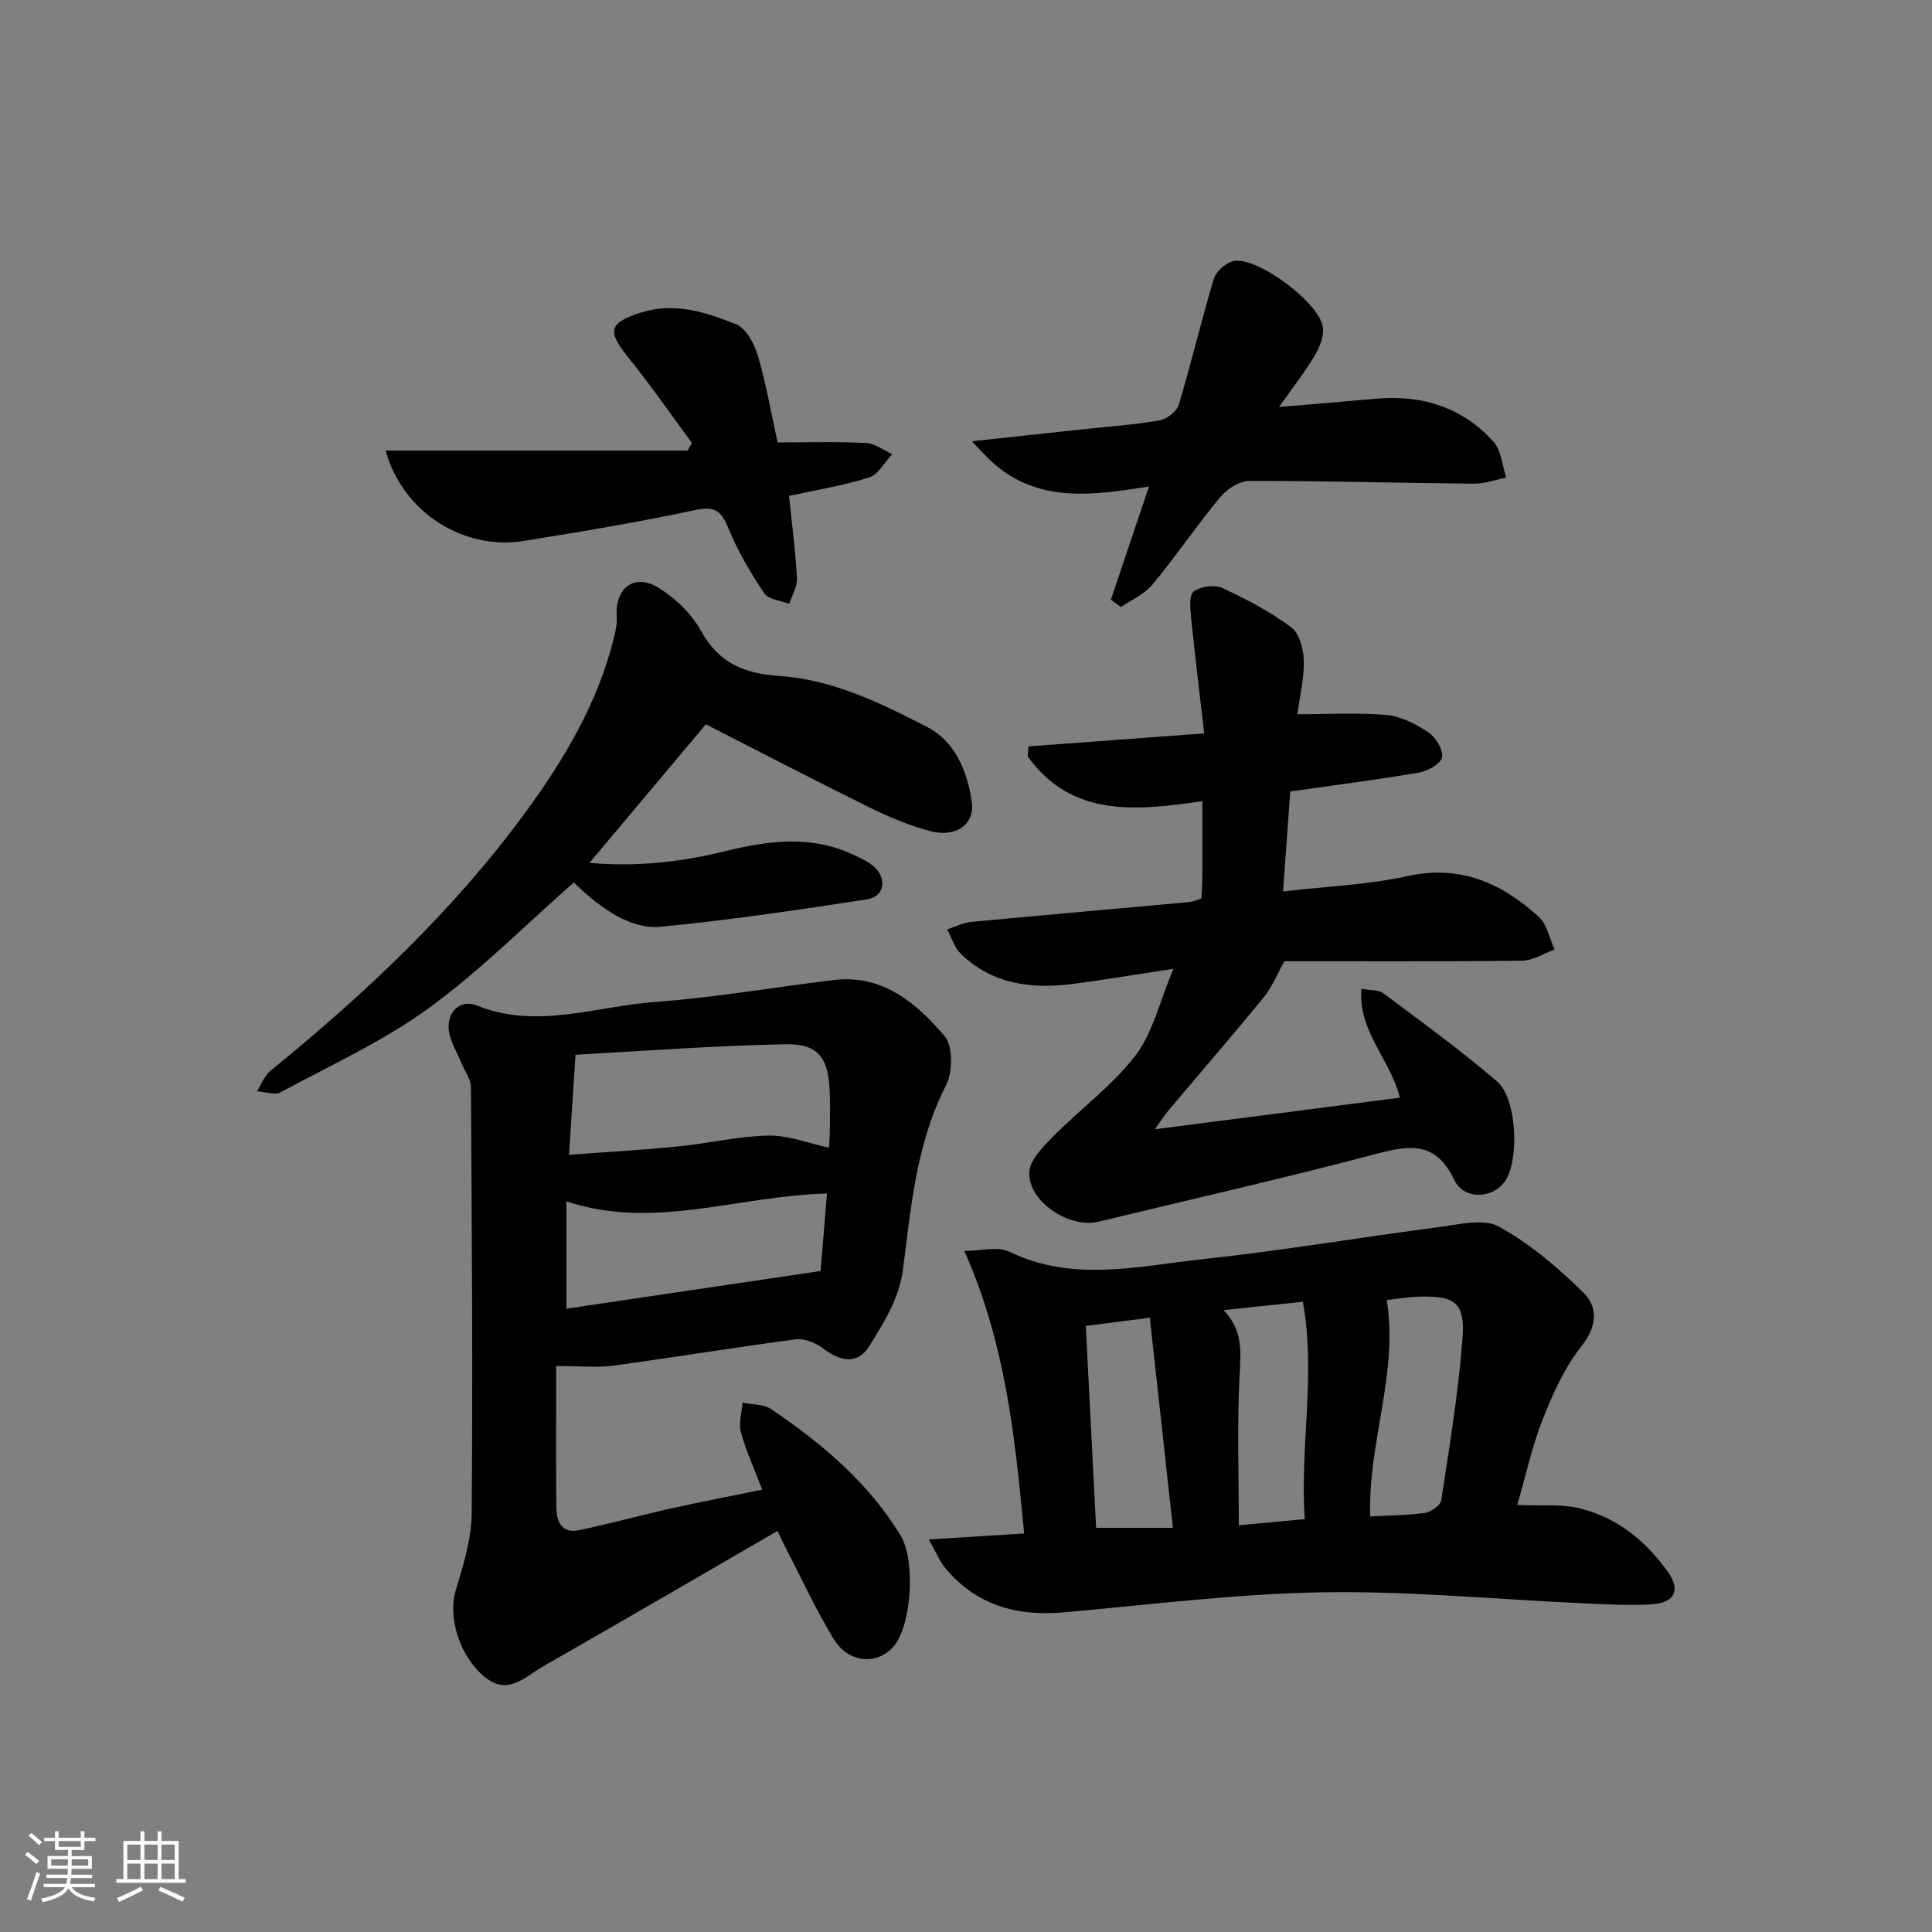 <svg enable-background="new 0 0 400 400" viewBox="0 0 400 400" xmlns="http://www.w3.org/2000/svg"><rect x="0" y="0" width="400" height="400" fill="#808080" stroke="none"/><path d="m5.17 384 .55-.58c.85.61 1.65 1.24 2.4 1.87l-.59.64c-.83-.73-1.62-1.38-2.36-1.93m1.22 9.53-.82-.34c.71-1.76 1.37-3.64 1.98-5.63.24.13.5.25.76.36-.6 1.67-1.24 3.54-1.92 5.61m-.5-13.5.57-.54c.56.44 1.31 1.06 2.26 1.87l-.65.64c-.67-.66-1.4-1.32-2.18-1.97m3.25.46h2.24v-1.36h.77v1.36h4.57v-1.36h.76v1.36h2.28v.69h-2.28v1.84h-2.64v1.26h4.18v2.64h-4.21c0 .45-.02.86-.05 1.21h4.32v.69h-4.38c-.04.34-.1.75-.19 1.22h5.15v.69h-4.82c.87 1.19 2.51 1.92 4.93 2.19-.17.31-.3.57-.37.76-2.77-.49-4.52-1.41-5.26-2.76-.56 1.26-2.3 2.23-5.24 2.9-.12-.24-.26-.48-.43-.72 2.73-.55 4.38-1.34 4.96-2.38h-4.38v-.69h4.65c.1-.38.17-.79.21-1.22h-4.32v-.69h4.4c.03-.34.05-.75.05-1.21h-4.2v-2.64h4.23v-1.26h-2.69v-1.84h-2.24zm1.46 4.46v1.29h3.45c.01-.4.02-.57.01-.53v-.32-.45h-3.46zm1.55-2.59h4.57v-1.19h-4.57zm6.11 2.59h-3.42v.77c-.01.19-.01.37-.02.53h3.44z" fill="#fafbfc"/><path d="m32.63 379.16h.82v1.98h3.54v7.89h1.46v.78h-14.37v-.78h1.46v-7.89h3.54v-1.98h.82v1.98h2.73zm-3.49 11.48.5.73c-1.61.82-3.28 1.63-5 2.42-.13-.27-.28-.55-.44-.82 1.75-.73 3.4-1.5 4.94-2.33m-2.78-5.55h2.73v-3.18h-2.73zm0 3.95h2.73v-3.2h-2.73zm3.54-3.95h2.73v-3.18h-2.73zm0 3.95h2.73v-3.2h-2.73zm7.89 4.68c-1.84-.92-3.51-1.7-5.02-2.32l.45-.73c1.89.8 3.57 1.55 5.04 2.23zm-1.62-11.81h-2.73v3.18h2.73zm-2.73 7.13h2.73v-3.2h-2.73z" fill="#fafbfc"/><g fill="#000001"><path d="m115.15 282.82c0 10.33-.06 19.77.03 29.21.03 2.95 1.06 5.55 4.74 4.77 6.32-1.33 12.56-3.05 18.87-4.46 6.12-1.36 12.29-2.54 19.02-3.92-1.61-4.23-3.33-7.98-4.42-11.91-.51-1.86.19-4.05.34-6.1 2 .41 4.37.27 5.93 1.33 10.53 7.14 20.19 15.21 26.88 26.33 3.01 5.01 2.23 18.51-1.58 22.87-3.32 3.8-9.26 3.41-12.27-1.47-3.65-5.92-6.55-12.3-9.76-18.48-.59-1.13-1.11-2.3-1.95-4.03-16.39 9.49-32.44 18.86-48.58 28.07-3.66 2.09-7.2 6.14-12.03 2.18-5.28-4.32-7.66-12.43-6.03-17.88 1.56-5.2 3.27-10.63 3.32-15.97.24-29.44.03-58.88-.16-88.32-.01-1.62-1.25-3.22-1.91-4.83-.92-2.26-2.34-4.46-2.65-6.81-.51-3.81 2.32-6.61 5.75-5.23 12.46 5.01 24.61.19 36.82-.71 12.4-.92 24.7-3.05 37.05-4.55 10.17-1.24 17.15 4.74 23 11.6 1.77 2.08 1.71 7.46.3 10.21-6.24 12.2-7.23 25.34-8.97 38.53-.72 5.43-3.95 10.78-6.99 15.56-2.35 3.69-5.87 3.15-9.49.37-1.5-1.15-3.81-2.12-5.58-1.89-12.67 1.66-25.29 3.74-37.95 5.46-3.25.45-6.62.07-11.73.07zm2.65-43.72c8.16-.62 15.41-1.03 22.63-1.75 6.25-.62 12.45-2.11 18.69-2.24 4.1-.08 8.24 1.59 12.52 2.51.07-1.4.17-2.55.17-3.71.01-2.83.11-5.66-.05-8.48-.38-6.53-2.45-9.35-9.1-9.23-14.8.28-29.59 1.42-43.51 2.17-.48 7.43-.88 13.44-1.35 20.73zm52.1 24.05c.38-4.64.85-10.34 1.32-16.05-18.63.49-35.87 7.66-53.96 1.62v22.23c17.2-2.55 33.99-5.04 52.64-7.8z"/><path d="m314.14 311.59c4.77.21 9.07-.26 13.02.72 7.69 1.9 13.65 6.79 18.2 13.19 2.63 3.71 1.37 6.33-3.29 6.64-4.63.31-9.31.02-13.96-.18-18.08-.81-36.17-2.59-54.23-2.29-17.89.29-35.76 2.56-53.62 4.15-9.73.86-18.13-1.45-24.55-9.17-1.09-1.31-1.75-2.99-3.4-5.92 7.15-.45 13.13-.82 19.73-1.24-1.89-19.66-3.75-39.03-12.38-58.5 3.49 0 6.91-.99 9.3.16 13.25 6.42 26.79 2.97 40.15 1.54 16.31-1.75 32.51-4.51 48.78-6.63 4.15-.54 9.24-1.85 12.42-.11 6.43 3.53 12.26 8.5 17.53 13.69 3.07 3.03 2.84 6.99-.46 11.14-3.51 4.42-5.92 9.89-8.03 15.21-2.18 5.49-3.41 11.36-5.21 17.6zm-30.45 2.37c3.78-.2 7.59-.2 11.33-.73 1.27-.18 3.23-1.58 3.39-2.65 1.69-11.13 3.53-22.27 4.39-33.47.56-7.35-1.53-8.83-8.75-8.66-2.58.06-5.15.52-6.93.71 2.44 15.26-3.94 29.39-3.43 44.8zm-30.37-42.71c4 4.09 3.59 8.49 3.33 13.31-.55 10.24-.17 20.52-.17 31.24 4.54-.43 8.88-.84 13.66-1.29-1.04-15.18 2.35-30.02-.4-45-5.67.6-10.72 1.14-16.42 1.74zm-10.48 45.07c-1.63-14.82-3.18-28.92-4.78-43.5-5.09.65-9.11 1.17-13.26 1.7.72 14.12 1.43 27.94 2.14 41.8z"/><path d="m248.73 186.04c.07-1.42.19-2.73.2-4.04.02-5.14.01-10.29.01-16.13-13.7 2-27.09 3.42-36.16-9.27.05-.69.11-1.38.16-2.07 11.77-.87 23.54-1.74 36.38-2.69-.94-8.14-1.92-16.13-2.73-24.13-.18-1.8-.4-4.59.57-5.27 1.46-1.04 4.32-1.43 5.93-.69 4.95 2.28 9.85 4.88 14.22 8.1 1.68 1.24 2.55 4.46 2.62 6.82.12 3.58-.78 7.18-1.31 11.21 6.39 0 12.48-.38 18.48.16 2.98.27 6.05 1.87 8.61 3.57 1.53 1.02 3.1 3.56 2.86 5.14-.19 1.3-2.91 2.88-4.71 3.19-8.65 1.49-17.36 2.59-26.73 3.92-.47 6.52-.96 13.36-1.49 20.7 9.01-1.05 17.52-1.35 25.7-3.16 11-2.44 19.59 1.45 27.27 8.45 1.71 1.56 2.2 4.46 3.26 6.74-2.24.8-4.47 2.28-6.72 2.31-16.65.2-33.31.11-49.22.11-1.59 2.82-2.59 5.4-4.25 7.43-6.43 7.86-13.08 15.54-19.62 23.3-.9 1.07-1.66 2.26-2.97 4.06 17.51-2.25 34.06-4.38 50.73-6.53-1.9-7.91-8.63-13.57-7.97-22.55 1.85.34 3.54.17 4.54.92 7.96 5.95 16.02 11.79 23.55 18.25 4.05 3.47 4.63 15.65 1.89 20.3-2.33 3.96-8.66 4.46-10.74.1-3.66-7.68-8.7-7.36-15.73-5.5-19.22 5.1-38.64 9.47-57.97 14.16-6.01 1.46-14.66-4.27-14.28-10.32.16-2.57 2.89-5.27 4.99-7.39 5.58-5.65 12.19-10.46 16.97-16.69 3.58-4.66 4.95-11.01 7.88-17.98-7.8 1.19-14.08 2.25-20.4 3.09-8.7 1.17-16.98.28-23.64-6.21-1.32-1.28-1.89-3.34-2.8-5.03 1.63-.53 3.24-1.38 4.91-1.54 15.06-1.43 30.13-2.74 45.19-4.11.83-.09 1.6-.46 2.52-.73z"/><path d="m118.8 182.7c-9.99 8.77-19.4 18.3-30.09 26.06-9.44 6.85-20.28 11.8-30.62 17.37-1.23.66-3.23-.09-4.88-.19.9-1.42 1.51-3.2 2.74-4.21 19.56-15.91 37.87-33.12 52.81-53.5 8.04-10.97 15.03-22.72 18.35-36.19.35-1.42.68-2.93.58-4.37-.41-5.87 3.58-9.05 8.58-6.02 3.54 2.15 6.93 5.44 8.91 9.04 3.65 6.63 9.03 8.79 16.04 9.25 11.19.73 21.16 5.63 30.84 10.64 5.68 2.94 8.2 9.1 9.13 15.34.71 4.78-3.3 7.61-8.75 6.12-4.29-1.17-8.48-2.93-12.48-4.9-11.17-5.51-22.23-11.27-33.82-17.18-7.74 9.21-15.7 18.69-24.1 28.69 9.84.86 18.92-.18 27.92-2.38 8.98-2.2 17.96-3.46 26.76.72 1.49.71 3.1 1.4 4.28 2.49 2.72 2.52 2.07 6.18-1.49 6.72-14.23 2.17-28.48 4.31-42.8 5.68-5.97.56-12.13-3.53-17.91-9.18z"/><path d="m230 124.16c2.55-7.56 5.09-15.12 7.89-23.44-11.73 1.87-23.07 3.5-32.54-5.11-1.13-1.02-2.13-2.18-4.14-4.25 8.4-.91 15.41-1.66 22.42-2.42 5.45-.59 10.93-.96 16.33-1.88 1.55-.26 3.67-1.84 4.09-3.25 2.61-8.66 4.66-17.48 7.28-26.13.47-1.56 2.65-3.44 4.25-3.67 4.98-.71 17.49 8.63 18.29 13.63.3 1.86-.62 4.2-1.64 5.92-2 3.39-4.47 6.51-7.42 10.7 7.44-.63 13.79-1.14 20.13-1.71 9.5-.86 17.84 1.79 24.26 8.89 1.63 1.81 1.81 4.94 2.65 7.46-2.26.44-4.53 1.26-6.79 1.24-15.47-.14-30.93-.59-46.39-.57-2.04 0-4.62 1.66-6.01 3.33-4.87 5.87-9.17 12.22-14.03 18.1-1.65 2-4.33 3.14-6.54 4.68-.69-.51-1.39-1.01-2.09-1.52z"/><path d="m79.83 93.29h62.52c.31-.52.62-1.04.92-1.57-4.38-5.92-8.57-11.98-13.18-17.71-4.4-5.47-4.1-7.14 2.56-9.28 6.95-2.24 13.54-.09 19.79 2.43 2.09.84 3.77 4.11 4.5 6.61 1.72 5.86 2.75 11.91 4.05 17.83 6.3 0 12.28-.19 18.24.11 1.87.09 3.67 1.5 5.5 2.31-1.58 1.67-2.87 4.23-4.78 4.83-5.33 1.69-10.91 2.57-16.59 3.82.58 5.65 1.33 11.36 1.65 17.09.09 1.72-1.04 3.5-1.62 5.26-1.77-.7-4.29-.9-5.17-2.2-2.82-4.2-5.43-8.64-7.35-13.3-1.43-3.46-2.57-4.84-6.76-3.95-11.82 2.52-23.76 4.51-35.7 6.43-12.47 1.98-25-5.88-28.58-18.71z"/></g></svg>